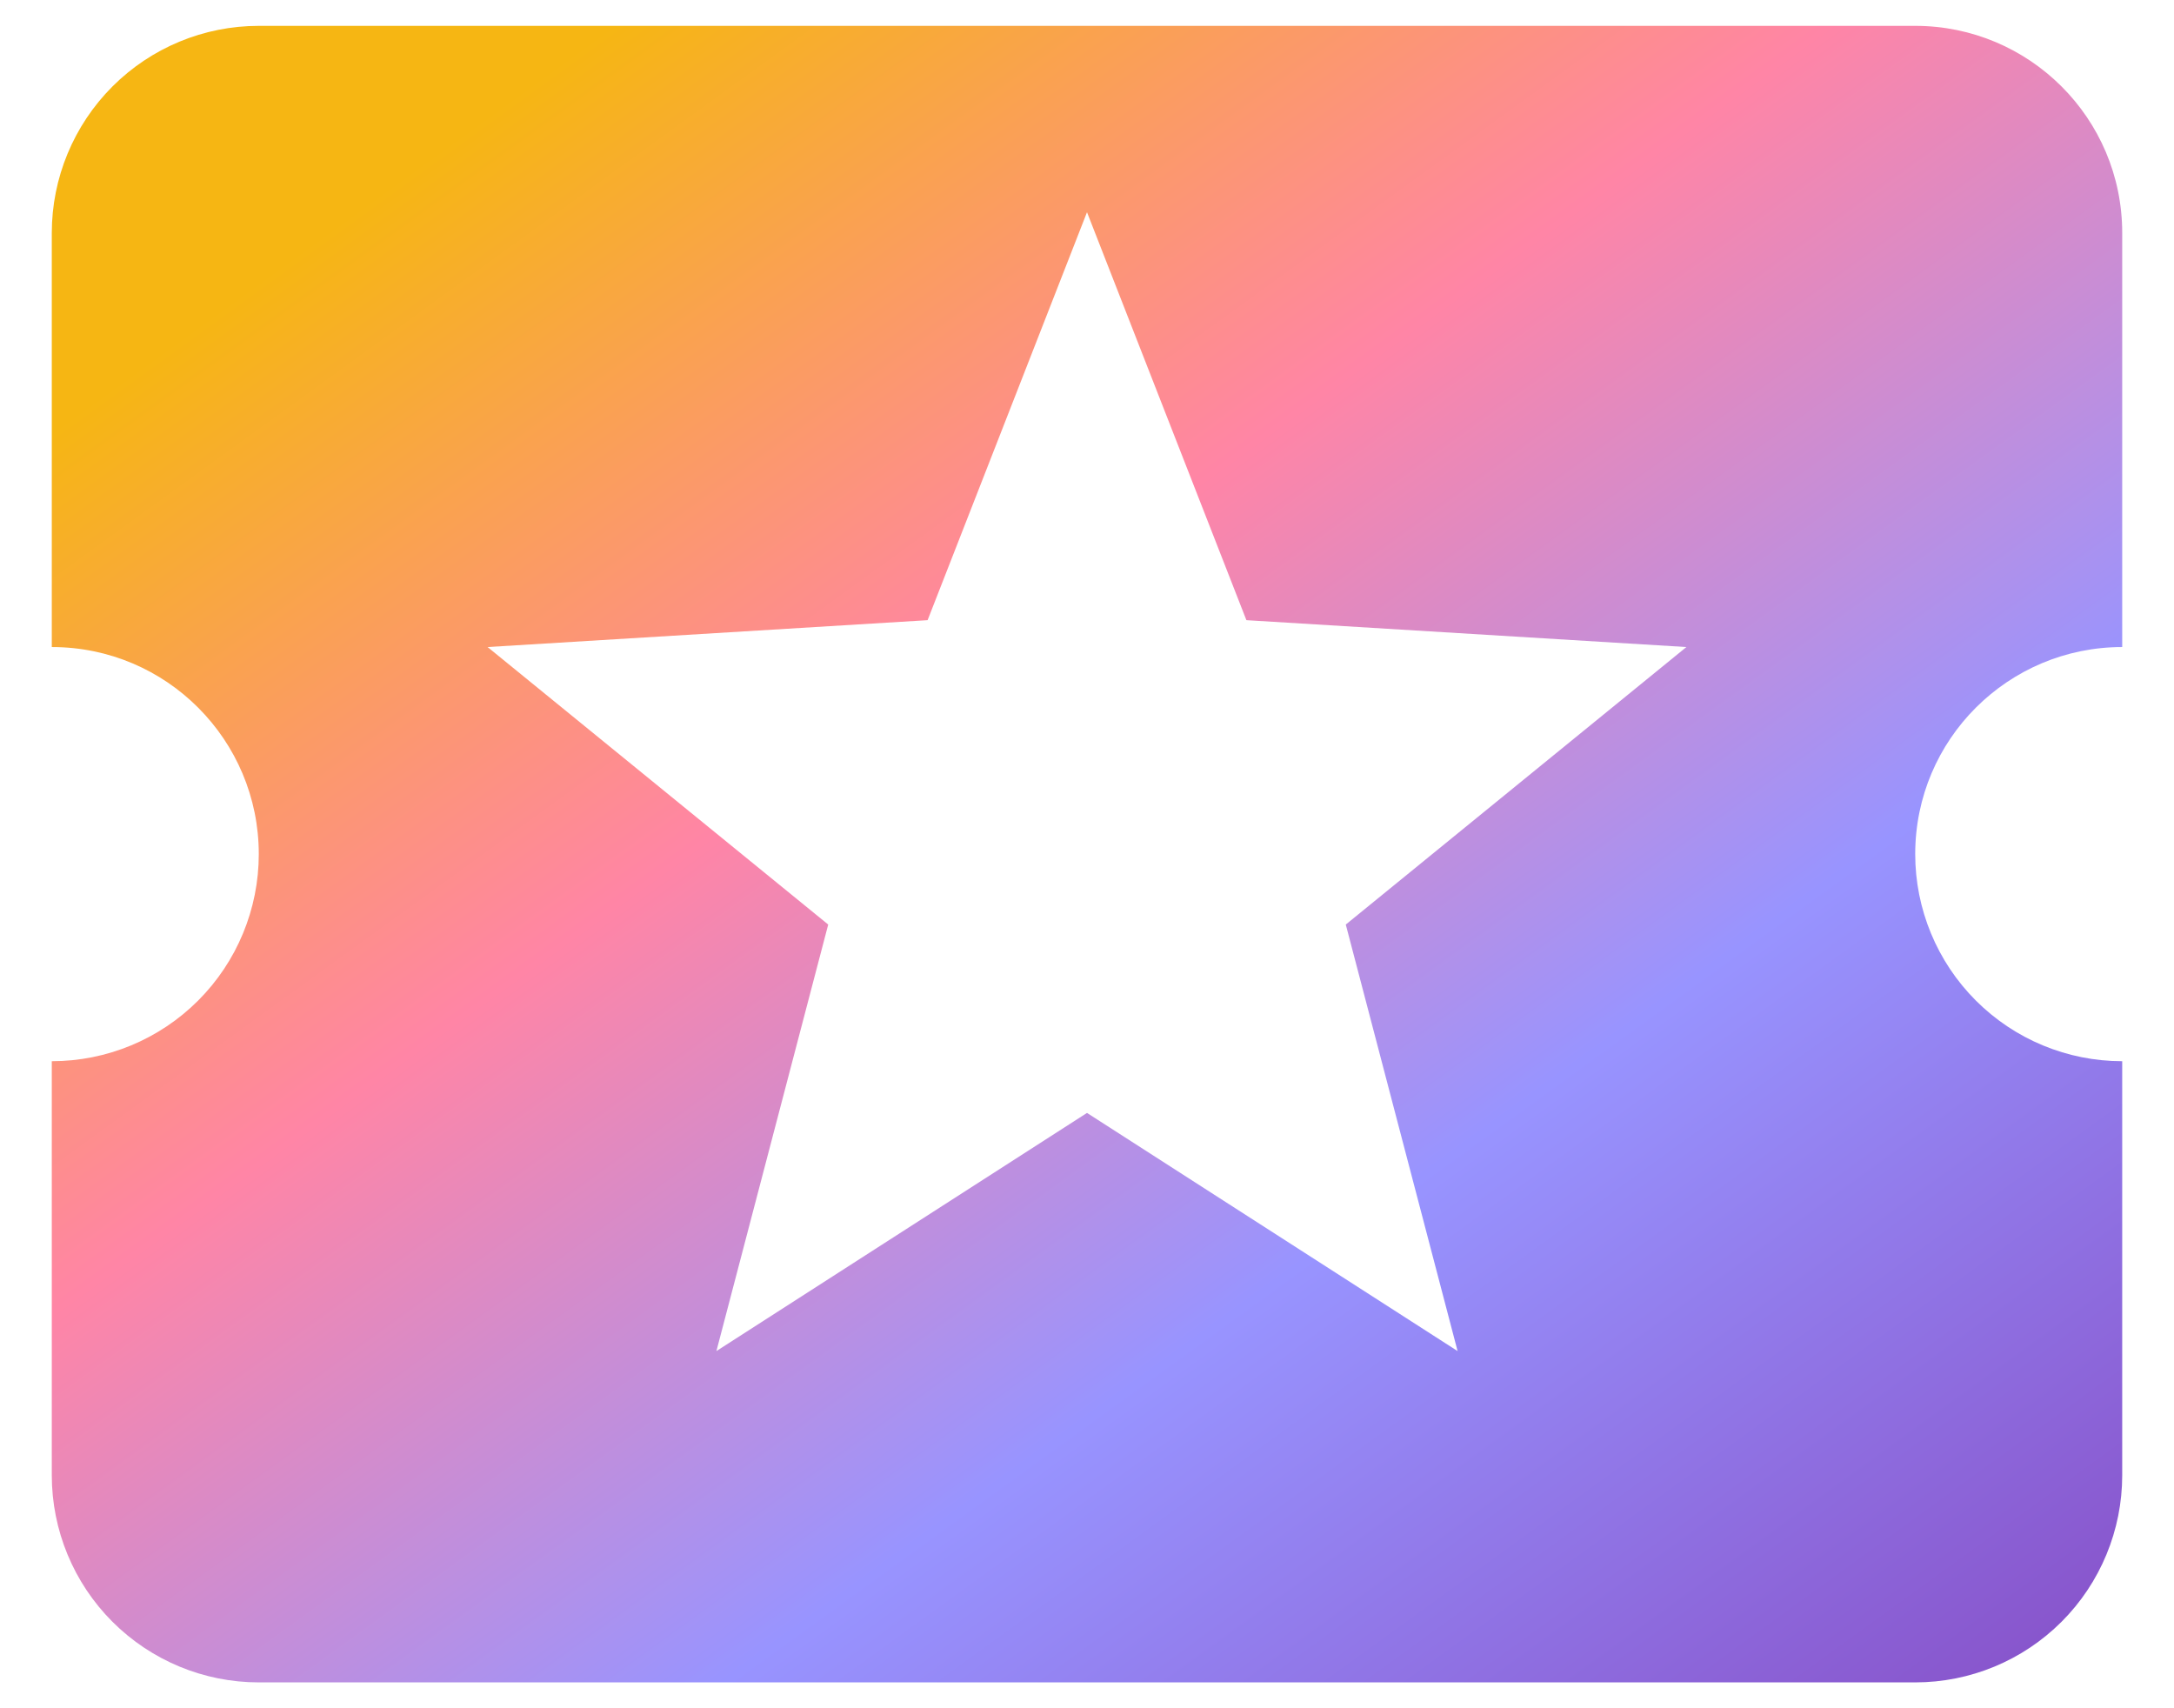 <svg width="28" height="22" viewBox="0 0 28 22" fill="none" xmlns="http://www.w3.org/2000/svg">
<path d="M18.773 17.4L14 14.333L9.227 17.4L10.667 11.907L6.28 8.333L11.947 7.987L14 2.733L16.053 7.987L21.72 8.333L17.333 11.907M24.667 11C24.667 9.52 25.867 8.333 27.333 8.333V3C27.333 1.52 26.133 0.333 24.667 0.333H3.333C2.626 0.333 1.948 0.614 1.448 1.114C0.948 1.615 0.667 2.293 0.667 3V8.333C2.147 8.333 3.333 9.533 3.333 11C3.333 11.707 3.052 12.386 2.552 12.886C2.052 13.386 1.374 13.667 0.667 13.667V19C0.667 19.707 0.948 20.386 1.448 20.886C1.948 21.386 2.626 21.667 3.333 21.667H24.667C25.374 21.667 26.052 21.386 26.552 20.886C27.052 20.386 27.333 19.707 27.333 19V13.667C26.626 13.667 25.948 13.386 25.448 12.886C24.948 12.386 24.667 11.707 24.667 11Z" fill="url(#paint0_linear_941_360)"/>
<defs>
<linearGradient id="paint0_linear_941_360" x1="4.664" y1="2.667" x2="20.961" y2="25.167" gradientUnits="userSpaceOnUse">
<stop stop-color="#F6B613"/>
<stop offset="0.331" stop-color="#FF85A6"/>
<stop offset="0.652" stop-color="#9894FF"/>
<stop offset="1" stop-color="#8855CC"/>
</linearGradient>
</defs>
</svg>
